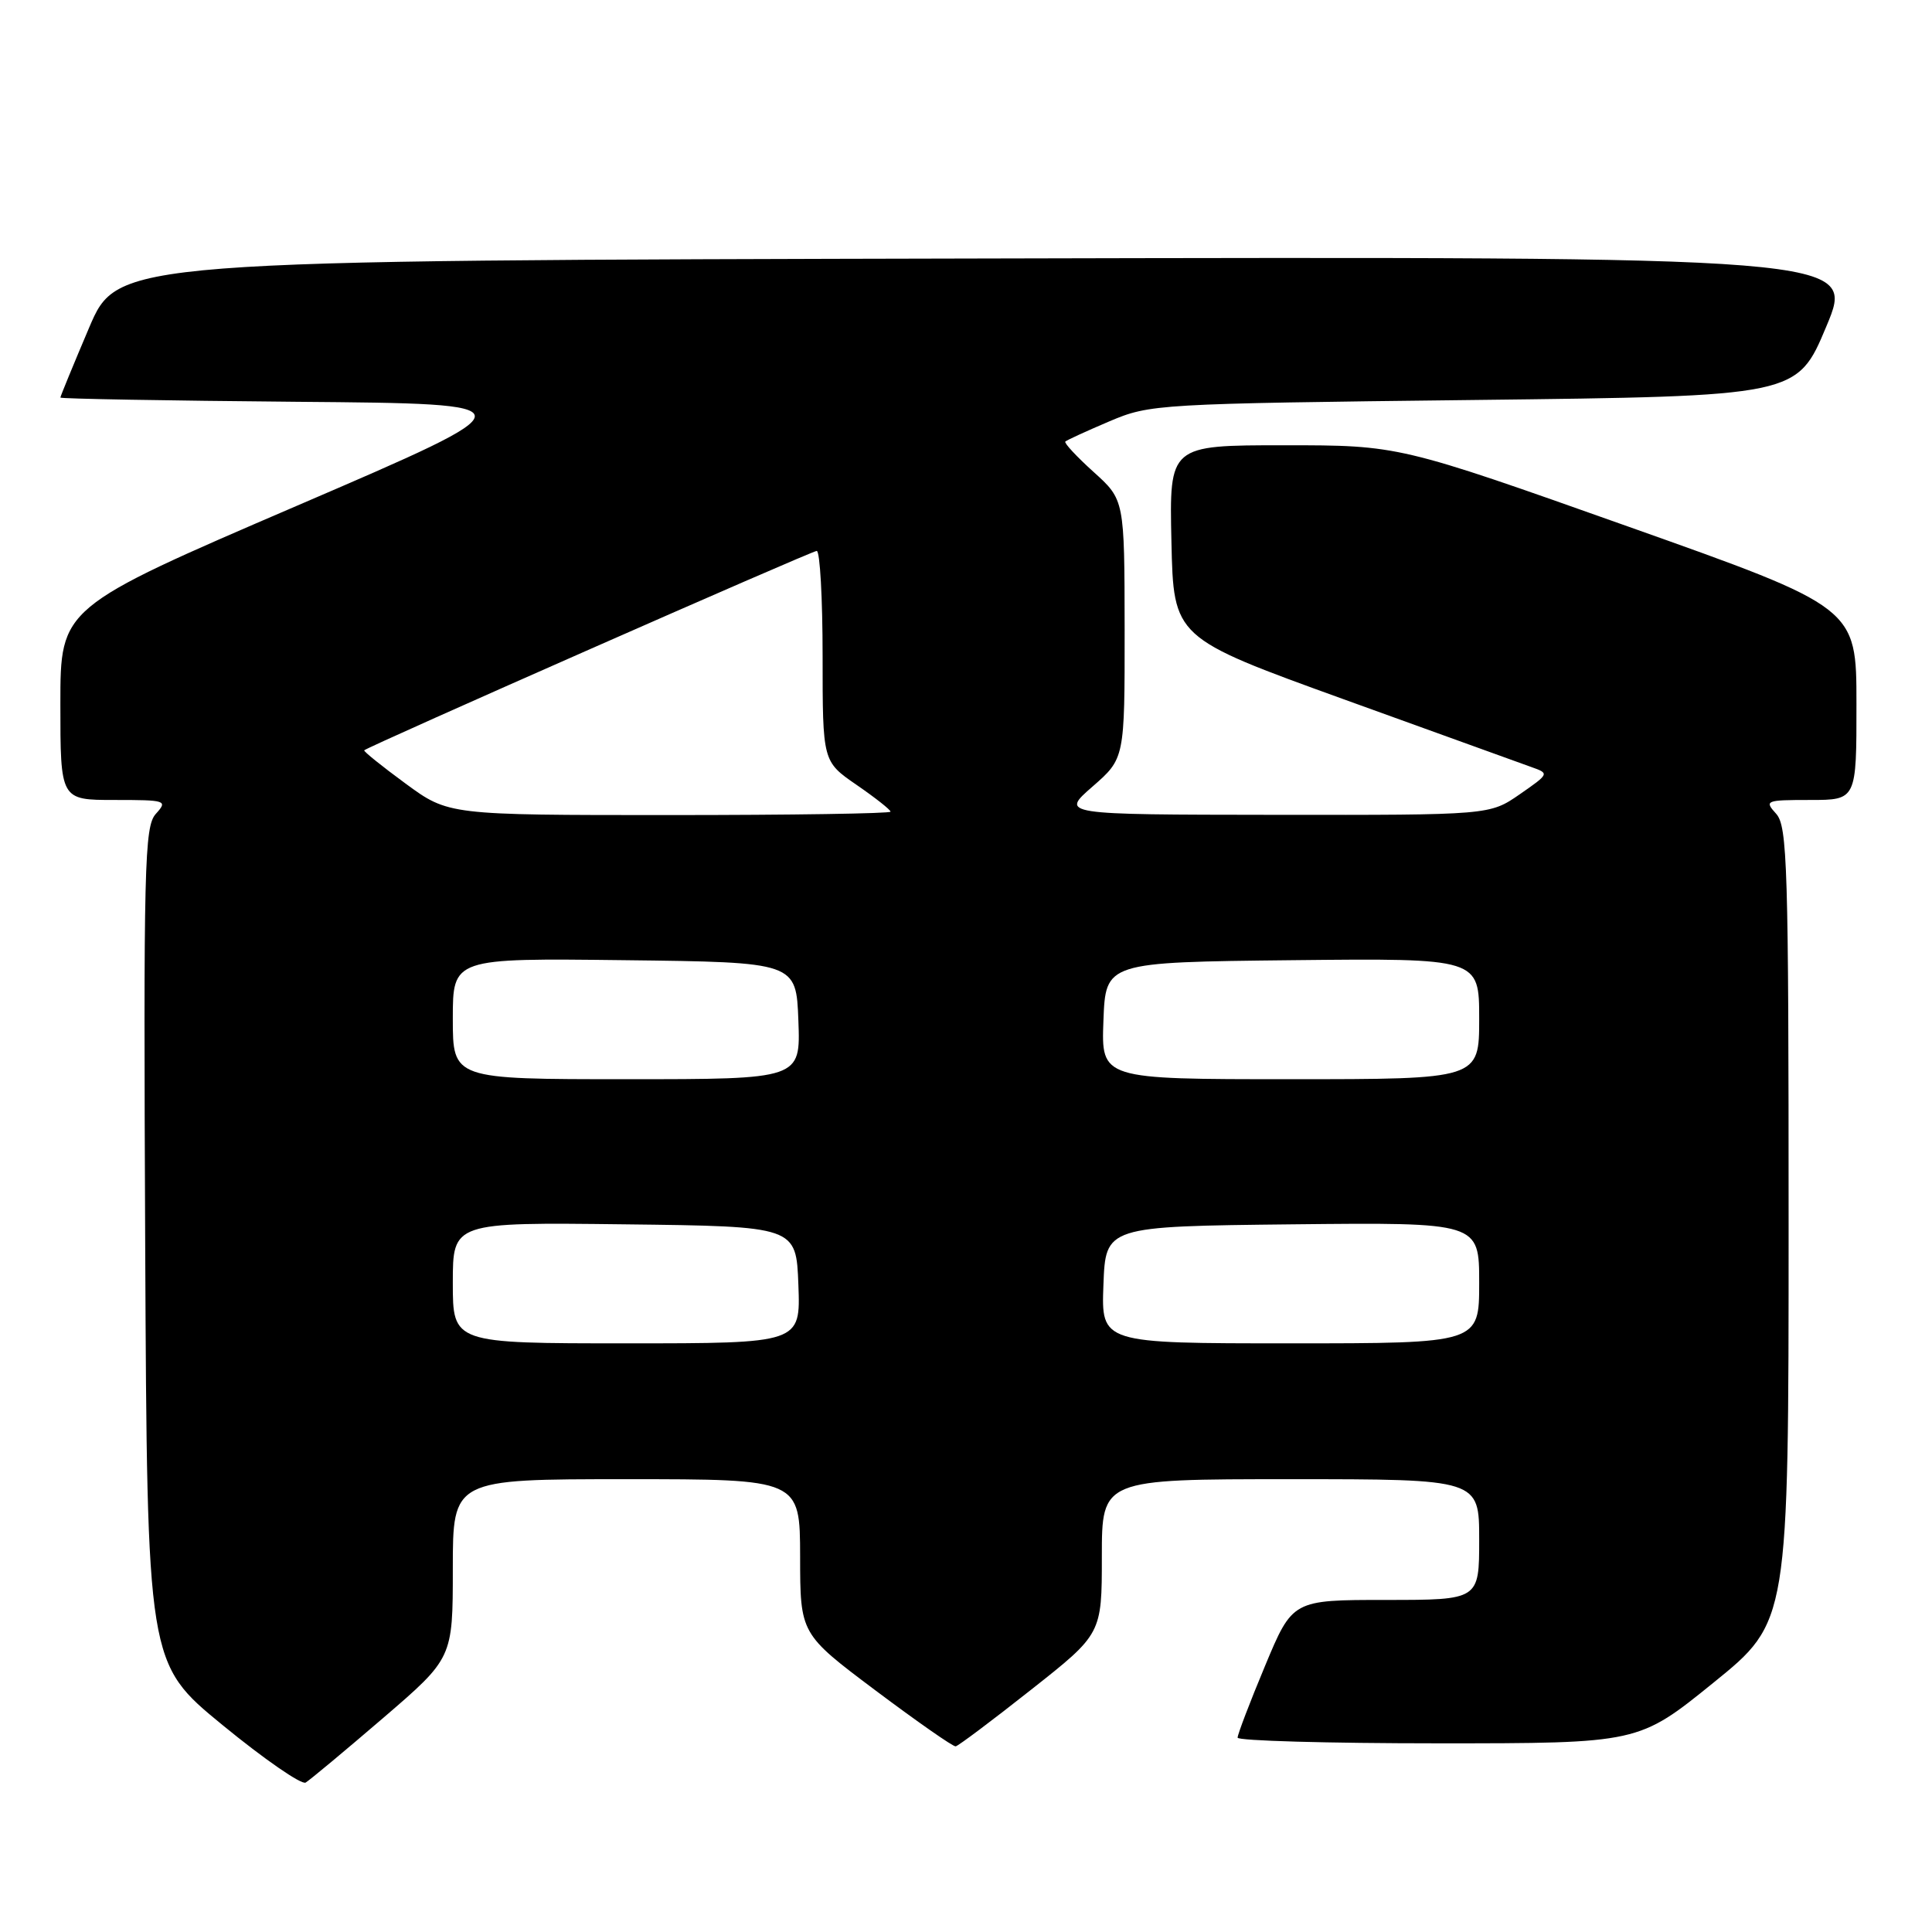 <?xml version="1.0" encoding="UTF-8" standalone="no"?>
<!DOCTYPE svg PUBLIC "-//W3C//DTD SVG 1.1//EN" "http://www.w3.org/Graphics/SVG/1.1/DTD/svg11.dtd" >
<svg xmlns="http://www.w3.org/2000/svg" xmlns:xlink="http://www.w3.org/1999/xlink" version="1.1" viewBox="0 0 256 256">
 <g >
 <path fill="currentColor"
d=" M 50.75 227.66 C 60.00 219.71 60.00 219.71 60.00 207.85 C 60.00 196.00 60.00 196.00 83.00 196.00 C 106.00 196.00 106.00 196.00 106.02 206.25 C 106.03 216.50 106.03 216.50 116.02 224.00 C 121.52 228.12 126.29 231.46 126.63 231.40 C 126.97 231.35 131.46 227.98 136.62 223.90 C 146.00 216.50 146.00 216.50 146.00 206.25 C 146.00 196.00 146.00 196.00 171.00 196.00 C 196.00 196.00 196.00 196.00 196.00 204.00 C 196.00 212.00 196.00 212.00 183.64 212.00 C 171.27 212.00 171.27 212.00 167.62 220.75 C 165.61 225.56 163.98 229.84 163.99 230.25 C 163.99 230.66 175.95 231.00 190.56 231.00 C 217.12 231.00 217.12 231.00 227.06 222.95 C 237.00 214.90 237.00 214.90 237.00 162.28 C 237.00 114.72 236.84 109.48 235.35 107.83 C 233.76 106.08 233.95 106.00 239.85 106.00 C 246.00 106.00 246.00 106.00 245.99 93.25 C 245.99 80.50 245.99 80.50 215.68 69.75 C 185.37 59.00 185.37 59.00 170.15 59.00 C 154.94 59.00 154.94 59.00 155.22 71.75 C 155.50 84.50 155.50 84.50 178.00 92.64 C 190.38 97.12 201.59 101.17 202.92 101.64 C 205.32 102.49 205.30 102.52 201.37 105.25 C 197.39 108.00 197.39 108.00 168.95 107.97 C 140.50 107.94 140.50 107.94 144.77 104.22 C 149.03 100.50 149.03 100.50 149.02 83.37 C 149.00 66.23 149.00 66.23 144.91 62.54 C 142.66 60.51 140.97 58.69 141.16 58.51 C 141.35 58.32 143.97 57.12 147.00 55.83 C 152.40 53.54 153.25 53.49 195.31 53.00 C 238.13 52.50 238.13 52.50 242.00 43.25 C 245.88 33.99 245.88 33.99 130.74 34.25 C 15.61 34.50 15.61 34.50 11.80 43.44 C 9.71 48.36 8.00 52.52 8.00 52.68 C 8.00 52.84 22.12 53.09 39.38 53.24 C 70.76 53.50 70.76 53.50 39.38 67.00 C 8.00 80.50 8.00 80.50 8.00 93.25 C 8.00 106.00 8.00 106.00 15.15 106.00 C 22.04 106.00 22.25 106.07 20.65 107.84 C 19.13 109.51 19.01 114.59 19.24 165.04 C 19.50 220.40 19.50 220.40 29.50 228.59 C 35.00 233.10 39.95 236.52 40.50 236.20 C 41.05 235.87 45.66 232.03 50.75 227.66 Z  M 60.00 169.98 C 60.00 161.96 60.00 161.96 82.75 162.23 C 105.50 162.50 105.50 162.50 105.79 170.25 C 106.08 178.00 106.08 178.00 83.04 178.00 C 60.00 178.00 60.00 178.00 60.00 169.98 Z  M 146.21 170.25 C 146.50 162.50 146.50 162.50 171.25 162.23 C 196.00 161.97 196.00 161.97 196.00 169.98 C 196.00 178.00 196.00 178.00 170.96 178.00 C 145.92 178.00 145.92 178.00 146.21 170.25 Z  M 60.00 134.98 C 60.00 126.96 60.00 126.96 82.75 127.23 C 105.50 127.50 105.50 127.50 105.79 135.25 C 106.08 143.00 106.08 143.00 83.04 143.00 C 60.00 143.00 60.00 143.00 60.00 134.98 Z  M 146.21 135.25 C 146.50 127.50 146.50 127.50 171.25 127.23 C 196.00 126.97 196.00 126.97 196.00 134.98 C 196.00 143.00 196.00 143.00 170.96 143.00 C 145.92 143.00 145.92 143.00 146.21 135.25 Z  M 53.73 103.82 C 50.59 101.52 48.14 99.54 48.26 99.42 C 48.89 98.85 107.55 73.00 108.22 73.00 C 108.65 73.00 109.00 79.28 109.00 86.95 C 109.00 100.90 109.00 100.90 113.50 104.00 C 115.97 105.70 118.00 107.30 118.00 107.55 C 118.00 107.80 104.82 108.00 88.71 108.00 C 59.42 108.00 59.42 108.00 53.73 103.82 Z "/>
</g>
</svg>